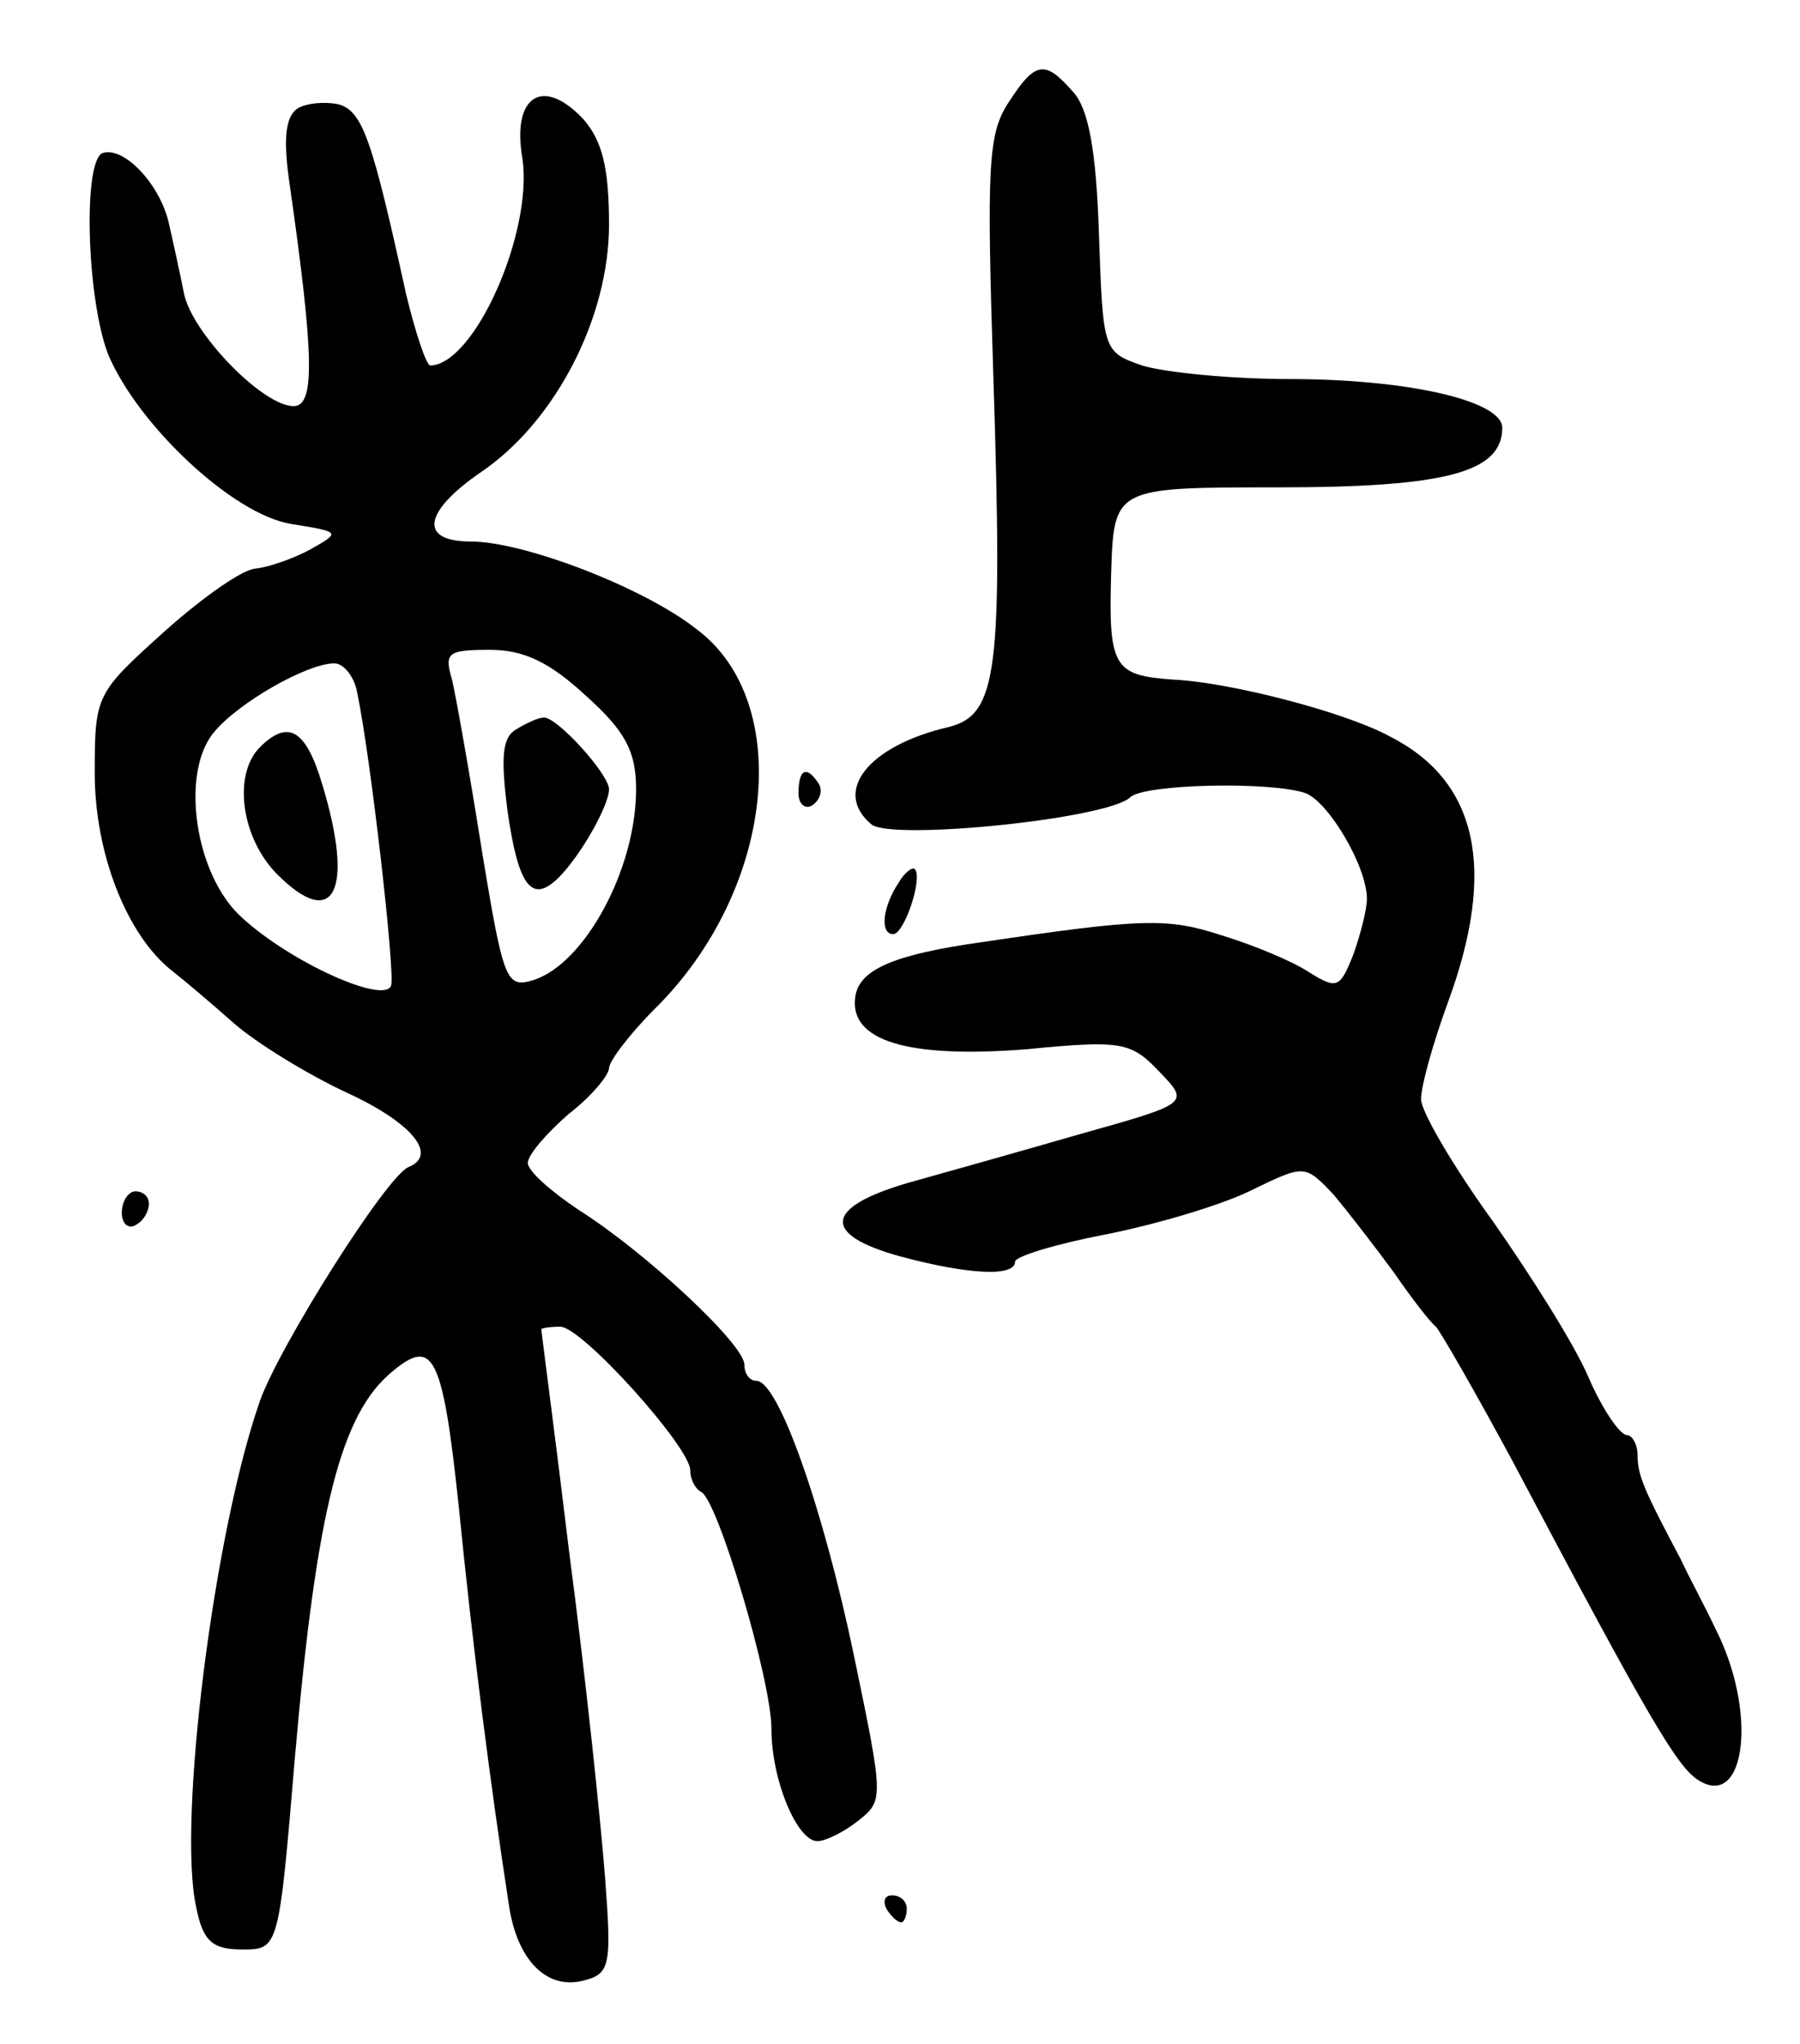<svg version="1.0" xmlns="http://www.w3.org/2000/svg"
 width="133pt" height="151pt" viewBox="0 0 133 151"
 preserveAspectRatio="xMidYMid meet">
<g transform="translate(0,151) scale(0.1,-0.1)"
fill="#000000" stroke="none">
<path d="M745 1434 c-15 -23 -16 -47 -11 -203 7 -217 3 -249 -33 -258 -60 -14
-86 -48 -57 -72 15 -12 174 4 191 20 10 10 105 12 130 3 17 -7 45 -54 45 -78
0 -8 -5 -27 -10 -41 -10 -25 -12 -26 -33 -13 -12 8 -41 20 -64 27 -40 13 -57
13 -178 -5 -64 -9 -90 -20 -93 -40 -5 -33 39 -46 127 -39 71 7 77 5 98 -17 22
-23 22 -23 -60 -46 -45 -13 -102 -29 -127 -36 -61 -18 -63 -38 -5 -54 52 -14
85 -15 85 -4 0 4 30 13 66 20 36 7 84 21 107 32 41 20 41 20 62 -2 11 -13 31
-39 45 -58 13 -19 27 -37 31 -40 3 -3 29 -48 57 -100 100 -189 121 -225 137
-235 35 -22 44 51 12 113 -7 15 -19 37 -25 50 -27 51 -32 62 -32 77 0 8 -4 15
-8 15 -5 0 -18 19 -28 42 -10 24 -43 76 -71 116 -29 40 -53 81 -53 90 0 10 9
42 20 72 36 98 22 163 -43 196 -33 18 -118 40 -160 42 -44 3 -48 9 -46 78 2
64 2 64 123 64 124 0 166 11 166 44 0 20 -70 36 -157 36 -44 0 -93 5 -109 10
-29 10 -29 11 -32 97 -2 63 -8 93 -19 105 -21 24 -28 23 -48 -8z"/>
<path d="M220 1430 c-9 -6 -11 -22 -6 -56 18 -126 19 -164 3 -164 -23 0 -75
54 -81 83 -3 15 -8 38 -11 51 -6 29 -33 58 -49 53 -15 -5 -12 -108 4 -149 22
-52 92 -118 135 -125 37 -6 37 -6 14 -19 -13 -7 -31 -13 -40 -14 -9 0 -39 -21
-67 -46 -51 -46 -52 -47 -52 -105 0 -60 24 -120 57 -146 9 -7 29 -24 46 -39
16 -14 53 -37 83 -51 48 -22 68 -46 46 -55 -16 -6 -96 -133 -110 -173 -34 -97
-61 -311 -47 -374 5 -25 12 -31 34 -31 27 0 27 0 39 143 16 183 34 253 72 284
30 25 37 13 49 -100 10 -101 23 -203 37 -294 6 -41 28 -63 55 -56 20 5 21 11
16 77 -3 39 -14 145 -26 236 -11 91 -21 166 -21 168 0 1 6 2 14 2 16 0 96 -89
96 -106 0 -7 4 -14 8 -16 12 -5 52 -139 52 -175 0 -38 19 -83 34 -83 6 0 20 7
30 15 19 15 19 16 -3 122 -23 110 -56 203 -72 203 -5 0 -9 5 -9 12 0 15 -73
83 -122 114 -21 14 -38 29 -38 35 0 6 14 22 30 36 17 13 30 29 30 34 0 5 15
25 34 44 88 87 103 226 31 280 -39 31 -128 65 -167 65 -39 0 -35 22 7 51 55
37 95 114 95 183 0 42 -5 62 -19 78 -30 32 -53 17 -45 -29 8 -54 -35 -152 -68
-153 -3 0 -11 24 -18 53 -25 114 -32 135 -50 140 -10 2 -23 1 -30 -3z m213
-434 c29 -26 37 -41 37 -69 0 -59 -38 -129 -76 -141 -20 -6 -22 -1 -38 96 -9
57 -19 113 -22 126 -6 20 -3 22 28 22 25 0 44 -9 71 -34z m-169 2 c10 -48 28
-206 25 -216 -5 -14 -74 17 -110 50 -35 31 -46 107 -21 137 18 22 69 51 89 51
7 0 15 -10 17 -22z"/>
<path d="M381 971 c-10 -6 -11 -21 -6 -60 8 -56 18 -69 38 -49 16 16 37 53 37
65 0 11 -38 53 -48 53 -4 0 -13 -4 -21 -9z"/>
<path d="M192 958 c-20 -20 -14 -67 13 -94 42 -42 57 -12 33 67 -12 40 -25 48
-46 27z"/>
<path d="M590 924 c0 -8 5 -12 10 -9 6 4 8 11 5 16 -9 14 -15 11 -15 -7z"/>
<path d="M664 858 c-12 -18 -14 -38 -4 -38 8 0 22 41 16 48 -2 2 -8 -3 -12
-10z"/>
<path d="M90 614 c0 -8 5 -12 10 -9 6 3 10 10 10 16 0 5 -4 9 -10 9 -5 0 -10
-7 -10 -16z"/>
<path d="M655 100 c3 -5 8 -10 11 -10 2 0 4 5 4 10 0 6 -5 10 -11 10 -5 0 -7
-4 -4 -10z"/>
</g>
</svg>
